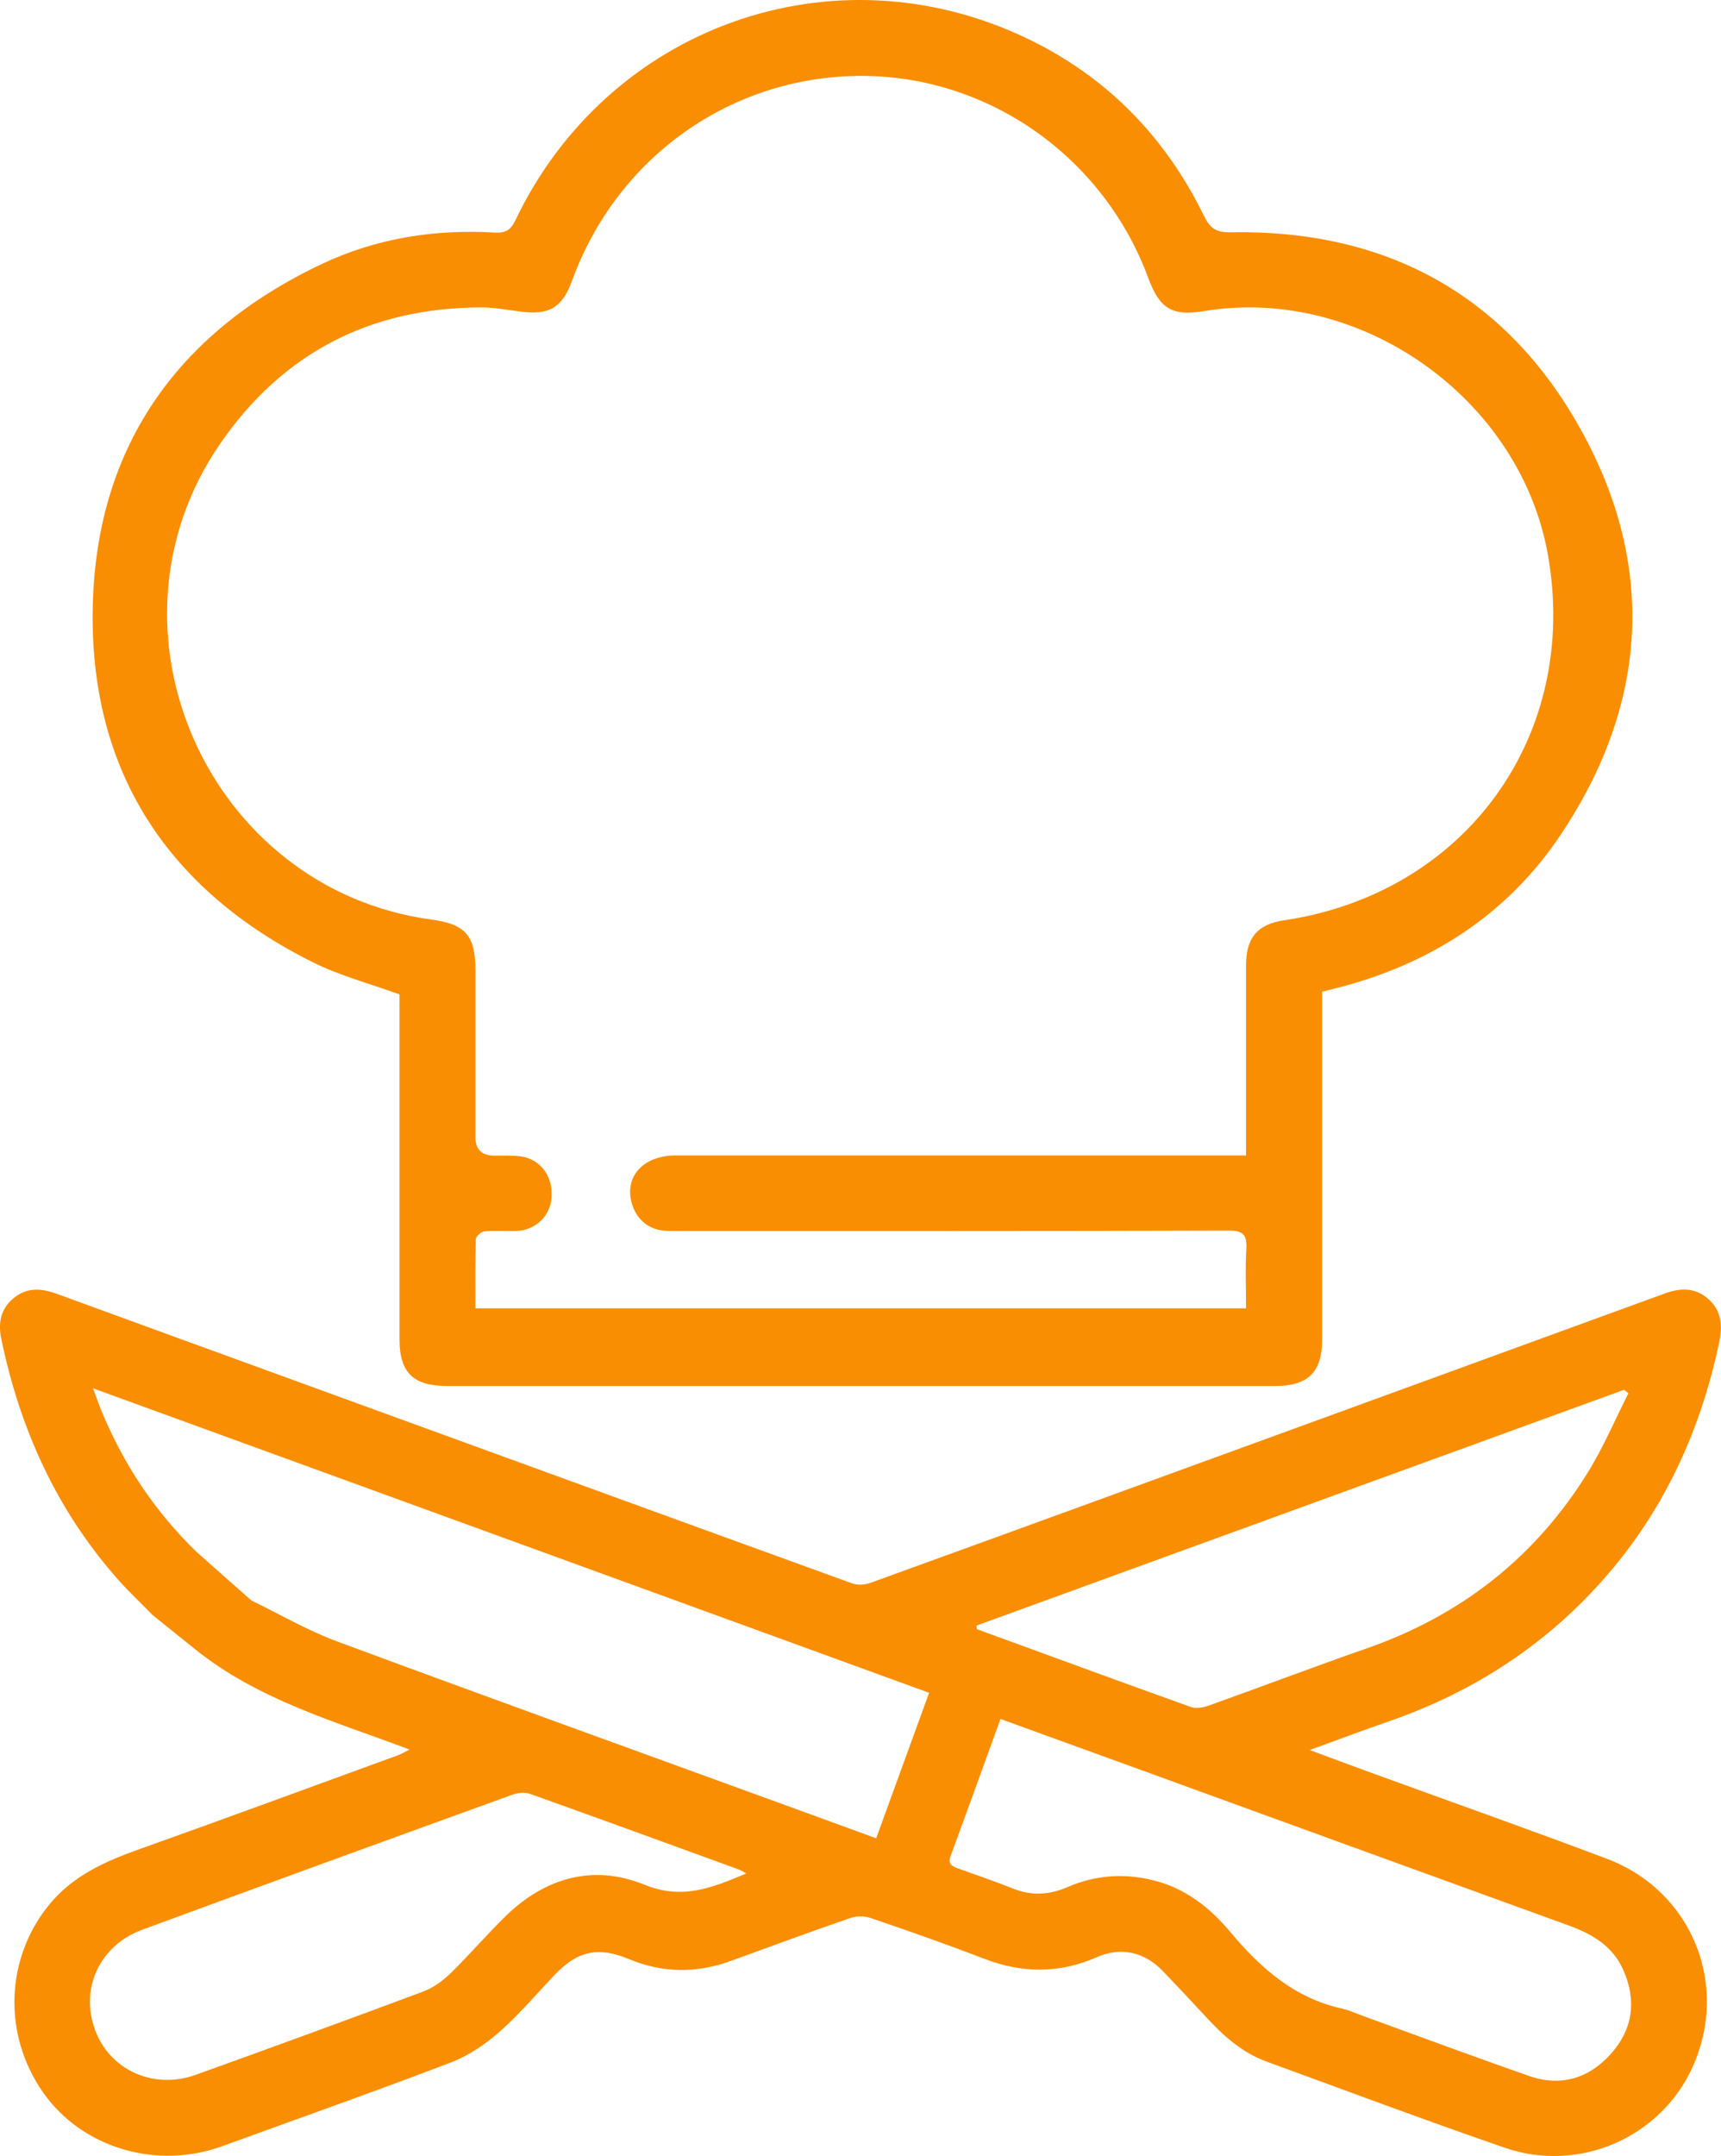 <?xml version="1.0" encoding="UTF-8"?><svg xmlns="http://www.w3.org/2000/svg" viewBox="0 0 177.19 221.85"><defs><style>.d{fill:#f98e03;}</style></defs><g id="a"/><g id="b"><g id="c"><g><path class="d" d="M15.72,166.19c-1.26-1.29-2.51-2.46-3.63-3.73-6.28-7.12-10.05-15.46-11.96-24.7-.33-1.59-.09-3.06,1.25-4.17,1.39-1.16,2.89-1.04,4.47-.46,8.13,2.97,16.27,5.93,24.4,8.89,19.15,6.97,38.3,13.95,57.45,20.89,.54,.2,1.28,.18,1.83-.01,15.58-5.64,31.14-11.32,46.71-16.99,11.71-4.27,23.43-8.54,35.14-12.81,1.58-.58,3.11-.65,4.46,.52,1.46,1.26,1.51,2.85,1.14,4.61-1.88,8.83-5.49,16.82-11.39,23.7-6.14,7.16-13.76,12.14-22.66,15.21-2.56,.88-5.1,1.85-8.08,2.93,2.27,.84,4.15,1.55,6.03,2.23,8.18,2.98,16.39,5.88,24.54,8.95,8.79,3.31,12.7,12.99,8.82,21.49-3.29,7.21-11.66,10.89-19.32,8.25-8.23-2.84-16.38-5.89-24.56-8.88-2.48-.91-4.39-2.63-6.16-4.54-1.48-1.6-2.97-3.19-4.48-4.76-1.88-1.96-4.31-2.52-6.78-1.43-3.84,1.69-7.64,1.68-11.54,.19-3.88-1.49-7.8-2.87-11.74-4.21-.63-.22-1.47-.23-2.1-.01-4.12,1.42-8.2,2.92-12.29,4.41-3.55,1.3-7.06,1.27-10.57-.2-3.12-1.3-5.27-.81-7.61,1.66-1.87,1.97-3.64,4.07-5.68,5.86-1.46,1.28-3.17,2.44-4.97,3.13-7.81,2.98-15.69,5.76-23.55,8.62-6.79,2.46-14.41,.19-18.42-5.48-4.22-5.98-3.94-13.89,.66-19.45,2.41-2.9,5.66-4.36,9.11-5.59,8.95-3.19,17.86-6.47,26.78-9.72,.31-.11,.6-.3,1.14-.57-7.72-2.92-15.55-5.08-22.08-10.33m5.8-5.01c3.03,1.47,5.83,3.11,8.82,4.21,15.53,5.76,31.12,11.37,46.68,17.04,2.91,1.06,5.82,2.12,8.83,3.22,1.84-5.06,3.63-9.96,5.45-14.97-28.69-10.44-57.19-20.82-86.08-31.33,.36,.97,.56,1.56,.79,2.13,2.27,5.58,5.53,10.49,9.85,14.69m82.79,17.2c-1.76,4.83-3.43,9.48-5.14,14.11-.3,.82,.13,1.04,.76,1.27,1.91,.68,3.83,1.34,5.71,2.09,1.91,.75,3.72,.64,5.6-.18,2.8-1.21,5.72-1.43,8.71-.71,3.34,.8,5.88,2.79,8.01,5.33,3.1,3.71,6.59,6.8,11.49,7.89,.77,.17,1.5,.51,2.24,.78,5.67,2.06,11.32,4.16,17.02,6.15,3.29,1.15,6.2,.26,8.47-2.3,2.25-2.53,2.63-5.47,1.26-8.58-1.1-2.5-3.23-3.73-5.69-4.62-14.97-5.42-29.93-10.87-44.89-16.31-4.45-1.62-8.91-3.23-13.56-4.92Zm-2.47-9.61l.03,.37c7.34,2.68,14.67,5.37,22.03,8.01,.53,.19,1.27,.07,1.84-.14,5.45-1.95,10.86-4,16.33-5.91,9.72-3.4,17.35-9.4,22.75-18.15,1.58-2.57,2.77-5.38,4.14-8.08l-.44-.36c-22.22,8.09-44.45,16.17-66.67,24.26Zm-23.71,25.51c-.36-.2-.55-.33-.77-.41-7.16-2.61-14.32-5.22-21.49-7.78-.53-.19-1.27-.11-1.83,.09-12.7,4.6-25.39,9.21-38.07,13.88-4.42,1.62-6.46,6.07-4.88,10.33,1.52,4.12,6.02,6.17,10.36,4.61,7.82-2.81,15.63-5.66,23.42-8.57,1.03-.38,2-1.09,2.8-1.86,1.95-1.9,3.72-3.98,5.67-5.88,4.09-4,9.06-5.39,14.32-3.25,3.89,1.58,6.96,.32,10.47-1.16Z"/><path class="d" d="M136.12,102.05c0,1.59,0,3.02,0,4.45,0,10.45,0,20.9,0,31.36,0,3.34-1.46,4.75-4.81,4.75-28.43,0-56.87,0-85.3,0-3.46,0-4.88-1.37-4.88-4.82,0-11.24,0-22.49,0-33.73,0-.64,0-1.28,0-1.74-3.08-1.12-6.13-1.92-8.89-3.29-14.85-7.39-22.88-19.49-22.7-36.05,.18-16.67,8.5-28.68,23.6-35.82,5.61-2.65,11.6-3.59,17.78-3.23,1.1,.06,1.64-.22,2.13-1.24C62.59,2.7,85.81-5.58,105.73,3.95c8.18,3.91,14.24,10.1,18.22,18.25,.63,1.28,1.24,1.73,2.74,1.7,15.96-.29,28.34,6.39,36.06,20.29,7.82,14.07,6.9,28.31-2.07,41.71-5.5,8.22-13.42,13.3-23,15.75-.48,.12-.95,.24-1.57,.4Zm-7.83,16.87c0-.76,0-1.34,0-1.92,0-5.89,0-11.79,0-17.68,0-2.85,1.19-4.22,3.93-4.63,18.74-2.79,30.46-19.06,27.14-37.65-2.87-16.06-19.3-27.69-35.39-25.03-3.28,.54-4.57-.22-5.75-3.41-4.58-12.41-16.37-20.74-29.4-20.79-13.44-.05-25.28,8.3-29.93,21.09-.99,2.73-2.34,3.54-5.22,3.17-1.42-.18-2.85-.45-4.27-.44-11.32,.06-20.32,4.72-26.73,14.02-13.17,19.11-1.24,45.86,21.76,48.97,3.48,.47,4.51,1.64,4.52,5.15,0,5.75,0,11.49,0,17.24q0,1.9,1.96,1.9c.84,0,1.69-.03,2.52,.05,2.1,.21,3.47,1.94,3.37,4.14-.1,1.99-1.63,3.5-3.66,3.56-1.09,.03-2.19-.06-3.26,.04-.33,.03-.88,.51-.89,.8-.07,2.36-.04,4.72-.04,7.12h79.34c0-2.13-.09-4.11,.03-6.08,.08-1.45-.28-1.93-1.85-1.92-18.47,.06-36.95,.04-55.42,.04-.84,0-1.69,.03-2.53-.02-1.65-.09-2.89-1.06-3.41-2.63-.94-2.85,1.04-5.12,4.47-5.12,18.82,0,37.64,0,56.46,0,.68,0,1.36,0,2.25,0Z"/></g></g></g></svg>